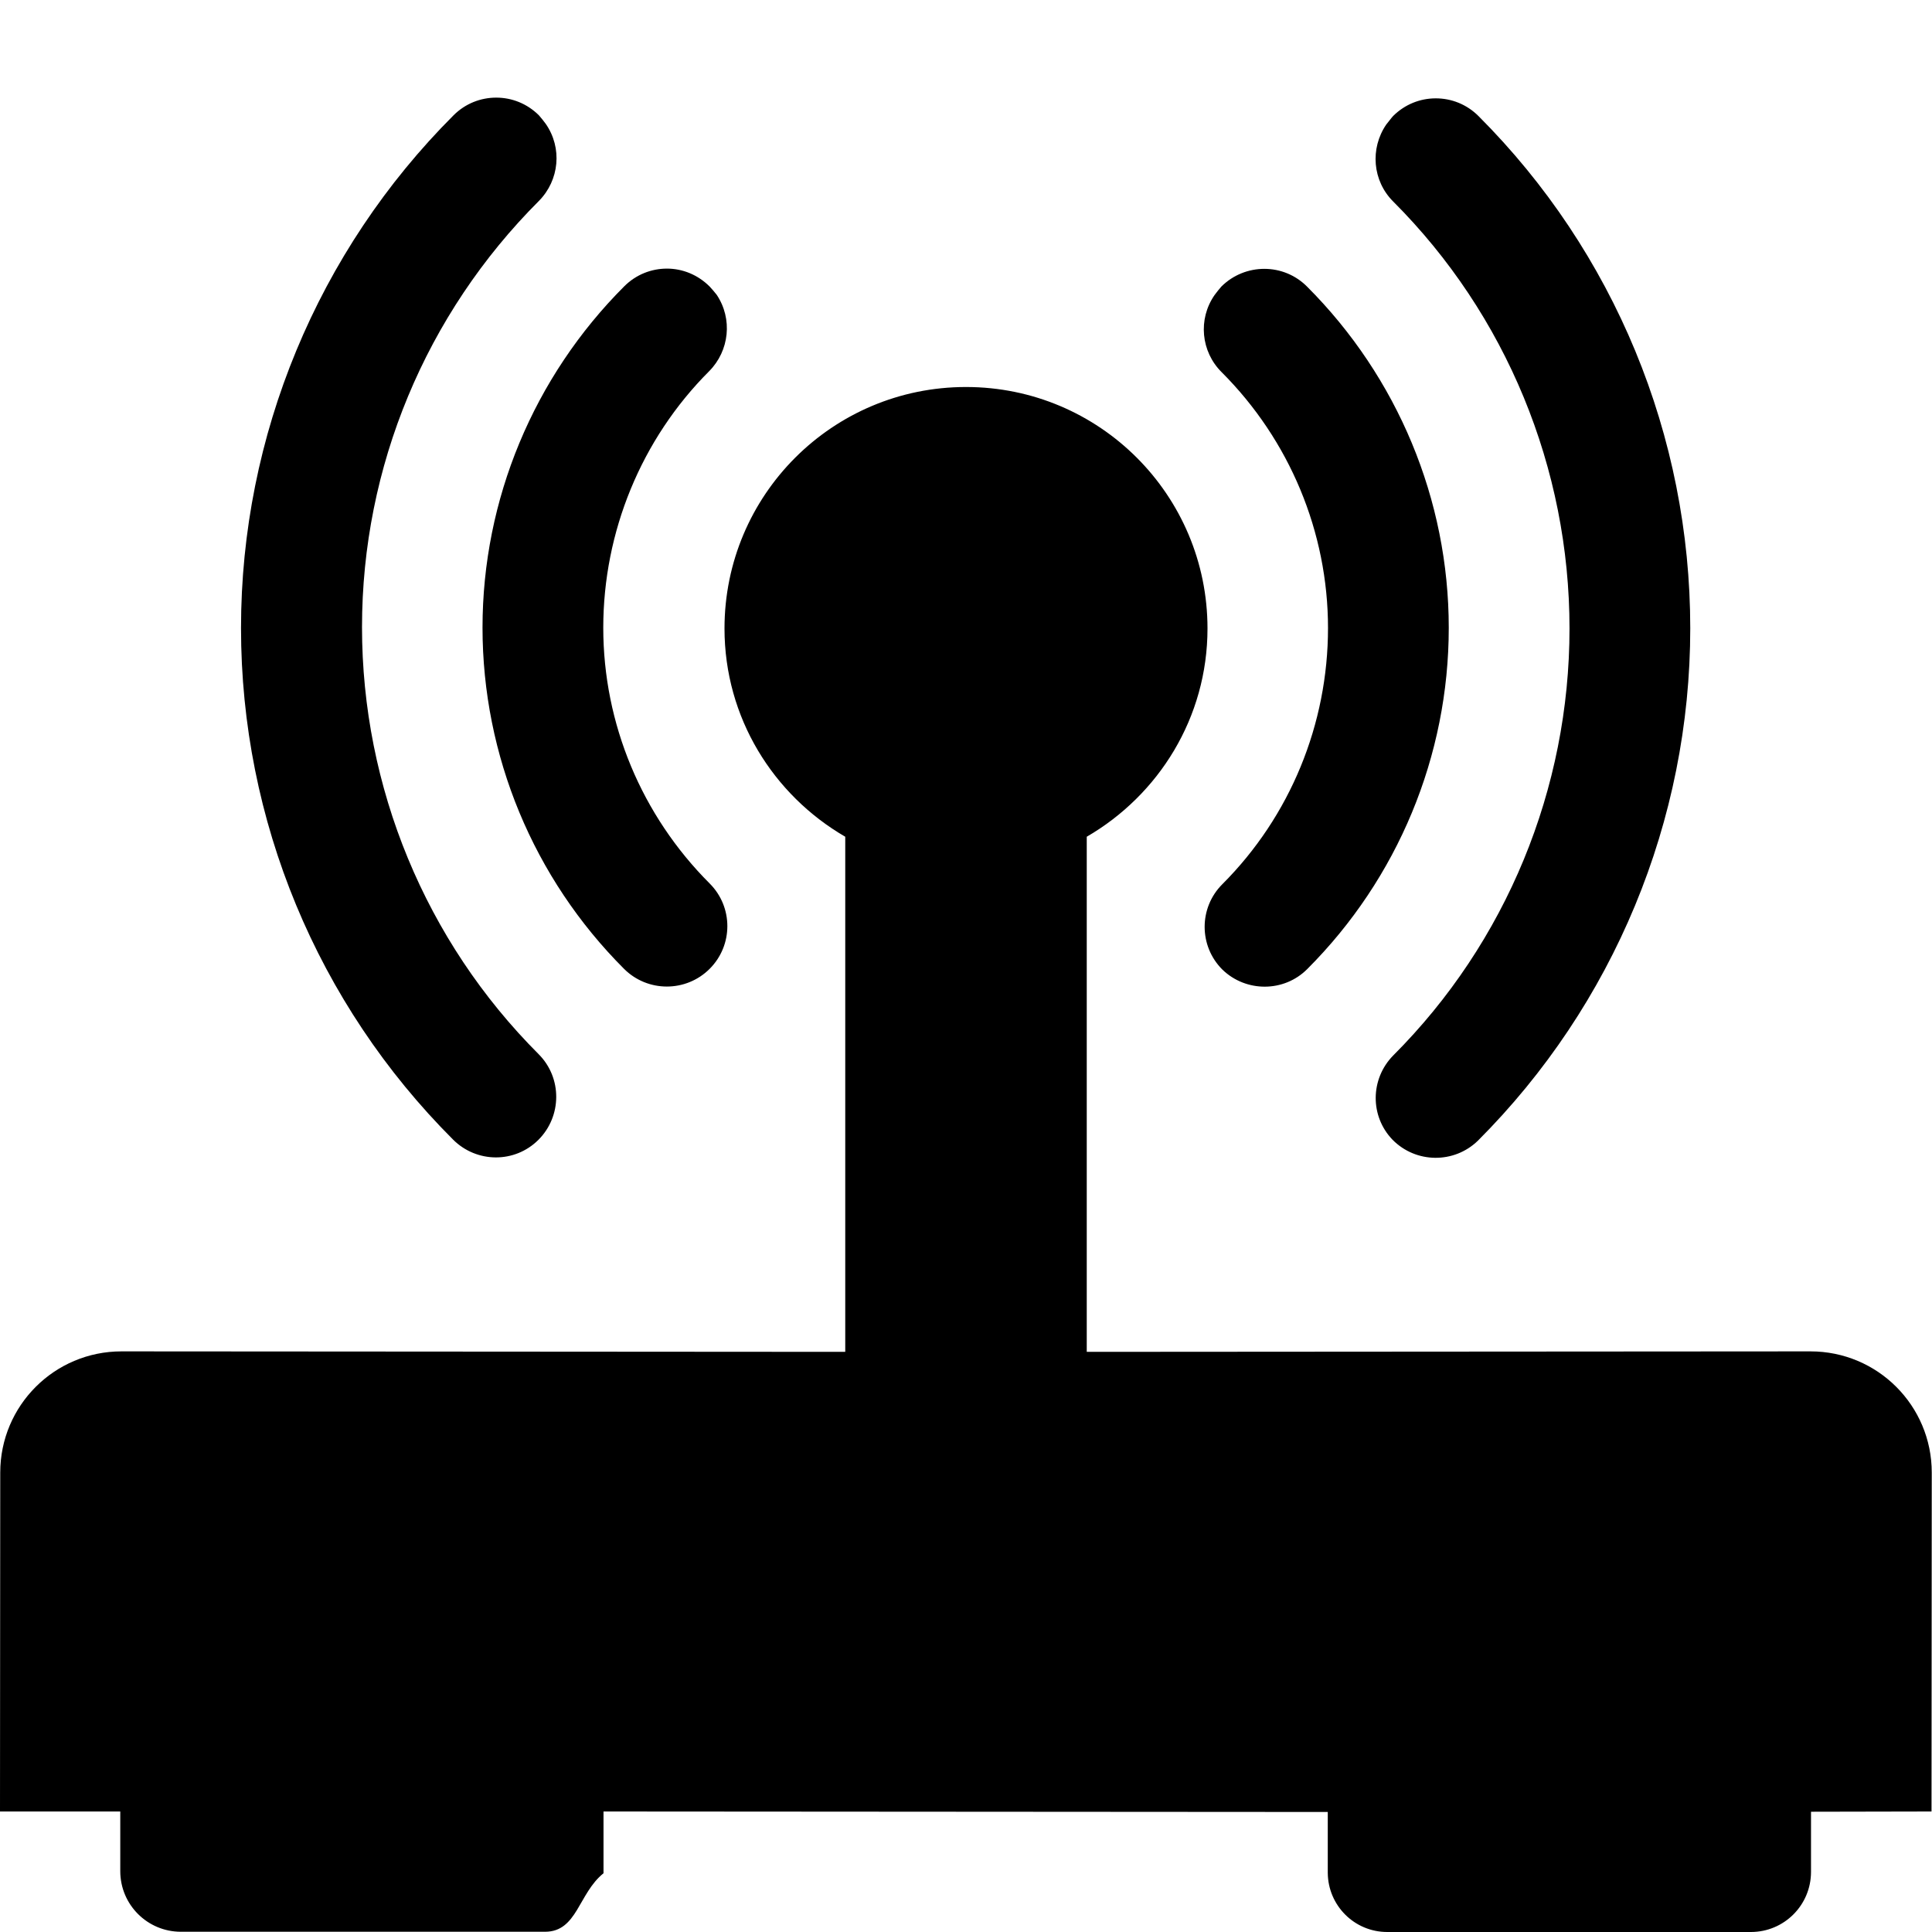 <?xml version="1.0" encoding="UTF-8"?>
<svg xmlns="http://www.w3.org/2000/svg" xmlns:xlink="http://www.w3.org/1999/xlink" width="32" height="32" viewBox="0 0 32 32" version="1.1">
<g id="surface1">
<path style=" stroke:none;fill-rule:evenodd;fill:rgb(0%,0%,0%);fill-opacity:1;" d="M 8.219 1.617 C 7.961 1.617 7.707 1.715 7.512 1.91 C 5.262 4.16 3.992 7.219 3.992 10.402 C 3.992 13.586 5.254 16.625 7.504 18.875 C 7.895 19.266 8.527 19.27 8.918 18.879 C 9.309 18.488 9.312 17.852 8.922 17.461 C 7.047 15.586 5.996 13.039 5.996 10.387 C 5.996 7.734 7.051 5.203 8.926 3.328 C 9.266 2.984 9.316 2.449 9.039 2.051 C 9 2 8.965 1.953 8.926 1.91 C 8.73 1.715 8.477 1.617 8.219 1.617 Z M 23.781 1.629 C 23.523 1.629 23.27 1.727 23.074 1.922 C 23.035 1.965 23 2.016 22.961 2.062 C 22.688 2.461 22.734 2.996 23.074 3.336 C 24.949 5.211 25.996 7.758 25.996 10.41 C 25.996 13.062 24.949 15.609 23.074 17.484 C 22.695 17.871 22.688 18.488 23.066 18.879 C 23.453 19.27 24.082 19.277 24.477 18.895 C 26.727 16.645 27.996 13.59 27.996 10.406 C 27.996 7.223 26.738 4.172 24.488 1.922 C 24.293 1.727 24.039 1.629 23.781 1.629 Z M 11.047 4.449 C 10.789 4.449 10.535 4.547 10.34 4.742 C 8.84 6.242 7.992 8.273 7.992 10.395 C 7.992 12.516 8.836 14.547 10.336 16.047 C 10.727 16.438 11.363 16.438 11.754 16.047 C 12.145 15.656 12.145 15.023 11.754 14.633 C 10.629 13.508 9.992 11.988 9.992 10.398 C 9.992 8.809 10.621 7.273 11.746 6.148 C 12.082 5.809 12.137 5.281 11.871 4.883 C 11.832 4.832 11.793 4.789 11.754 4.746 C 11.559 4.551 11.305 4.449 11.047 4.449 Z M 20.941 4.453 C 20.684 4.453 20.426 4.551 20.23 4.746 C 20.191 4.789 20.156 4.836 20.117 4.887 C 19.84 5.285 19.891 5.824 20.234 6.164 C 21.359 7.289 21.996 8.812 21.996 10.402 C 21.996 11.992 21.371 13.52 20.246 14.645 C 19.855 15.035 19.855 15.668 20.246 16.059 C 20.637 16.438 21.266 16.438 21.652 16.051 C 23.152 14.551 23.996 12.52 23.996 10.398 C 23.996 8.277 23.148 6.246 21.648 4.746 C 21.453 4.551 21.199 4.453 20.941 4.453 Z M 16 6.41 C 13.789 6.41 12 8.199 12 10.41 C 12 11.887 12.809 13.168 14 13.859 L 14 22.391 L 2.012 22.383 C 0.902 22.383 0.004 23.281 0.004 24.391 L 0 30.004 L 1.992 30.004 L 1.992 30.992 C 1.992 31.547 2.441 31.996 2.996 31.996 L 9.027 31.996 C 9.562 31.996 9.578 31.363 9.996 31.027 L 9.996 30.004 L 21.992 30.012 L 21.992 31.02 C 21.996 31.562 22.434 32 22.977 32 L 29 32 C 29.551 32 29.996 31.555 29.996 31.004 L 29.996 30.008 L 31.992 30.004 L 31.996 24.391 C 31.996 23.281 31.098 22.383 29.988 22.383 L 18 22.391 L 18 13.859 C 19.191 13.168 20 11.887 20 10.41 C 20 8.199 18.211 6.41 16 6.41 Z M 16 6.41 "/>
</g>
</svg>

